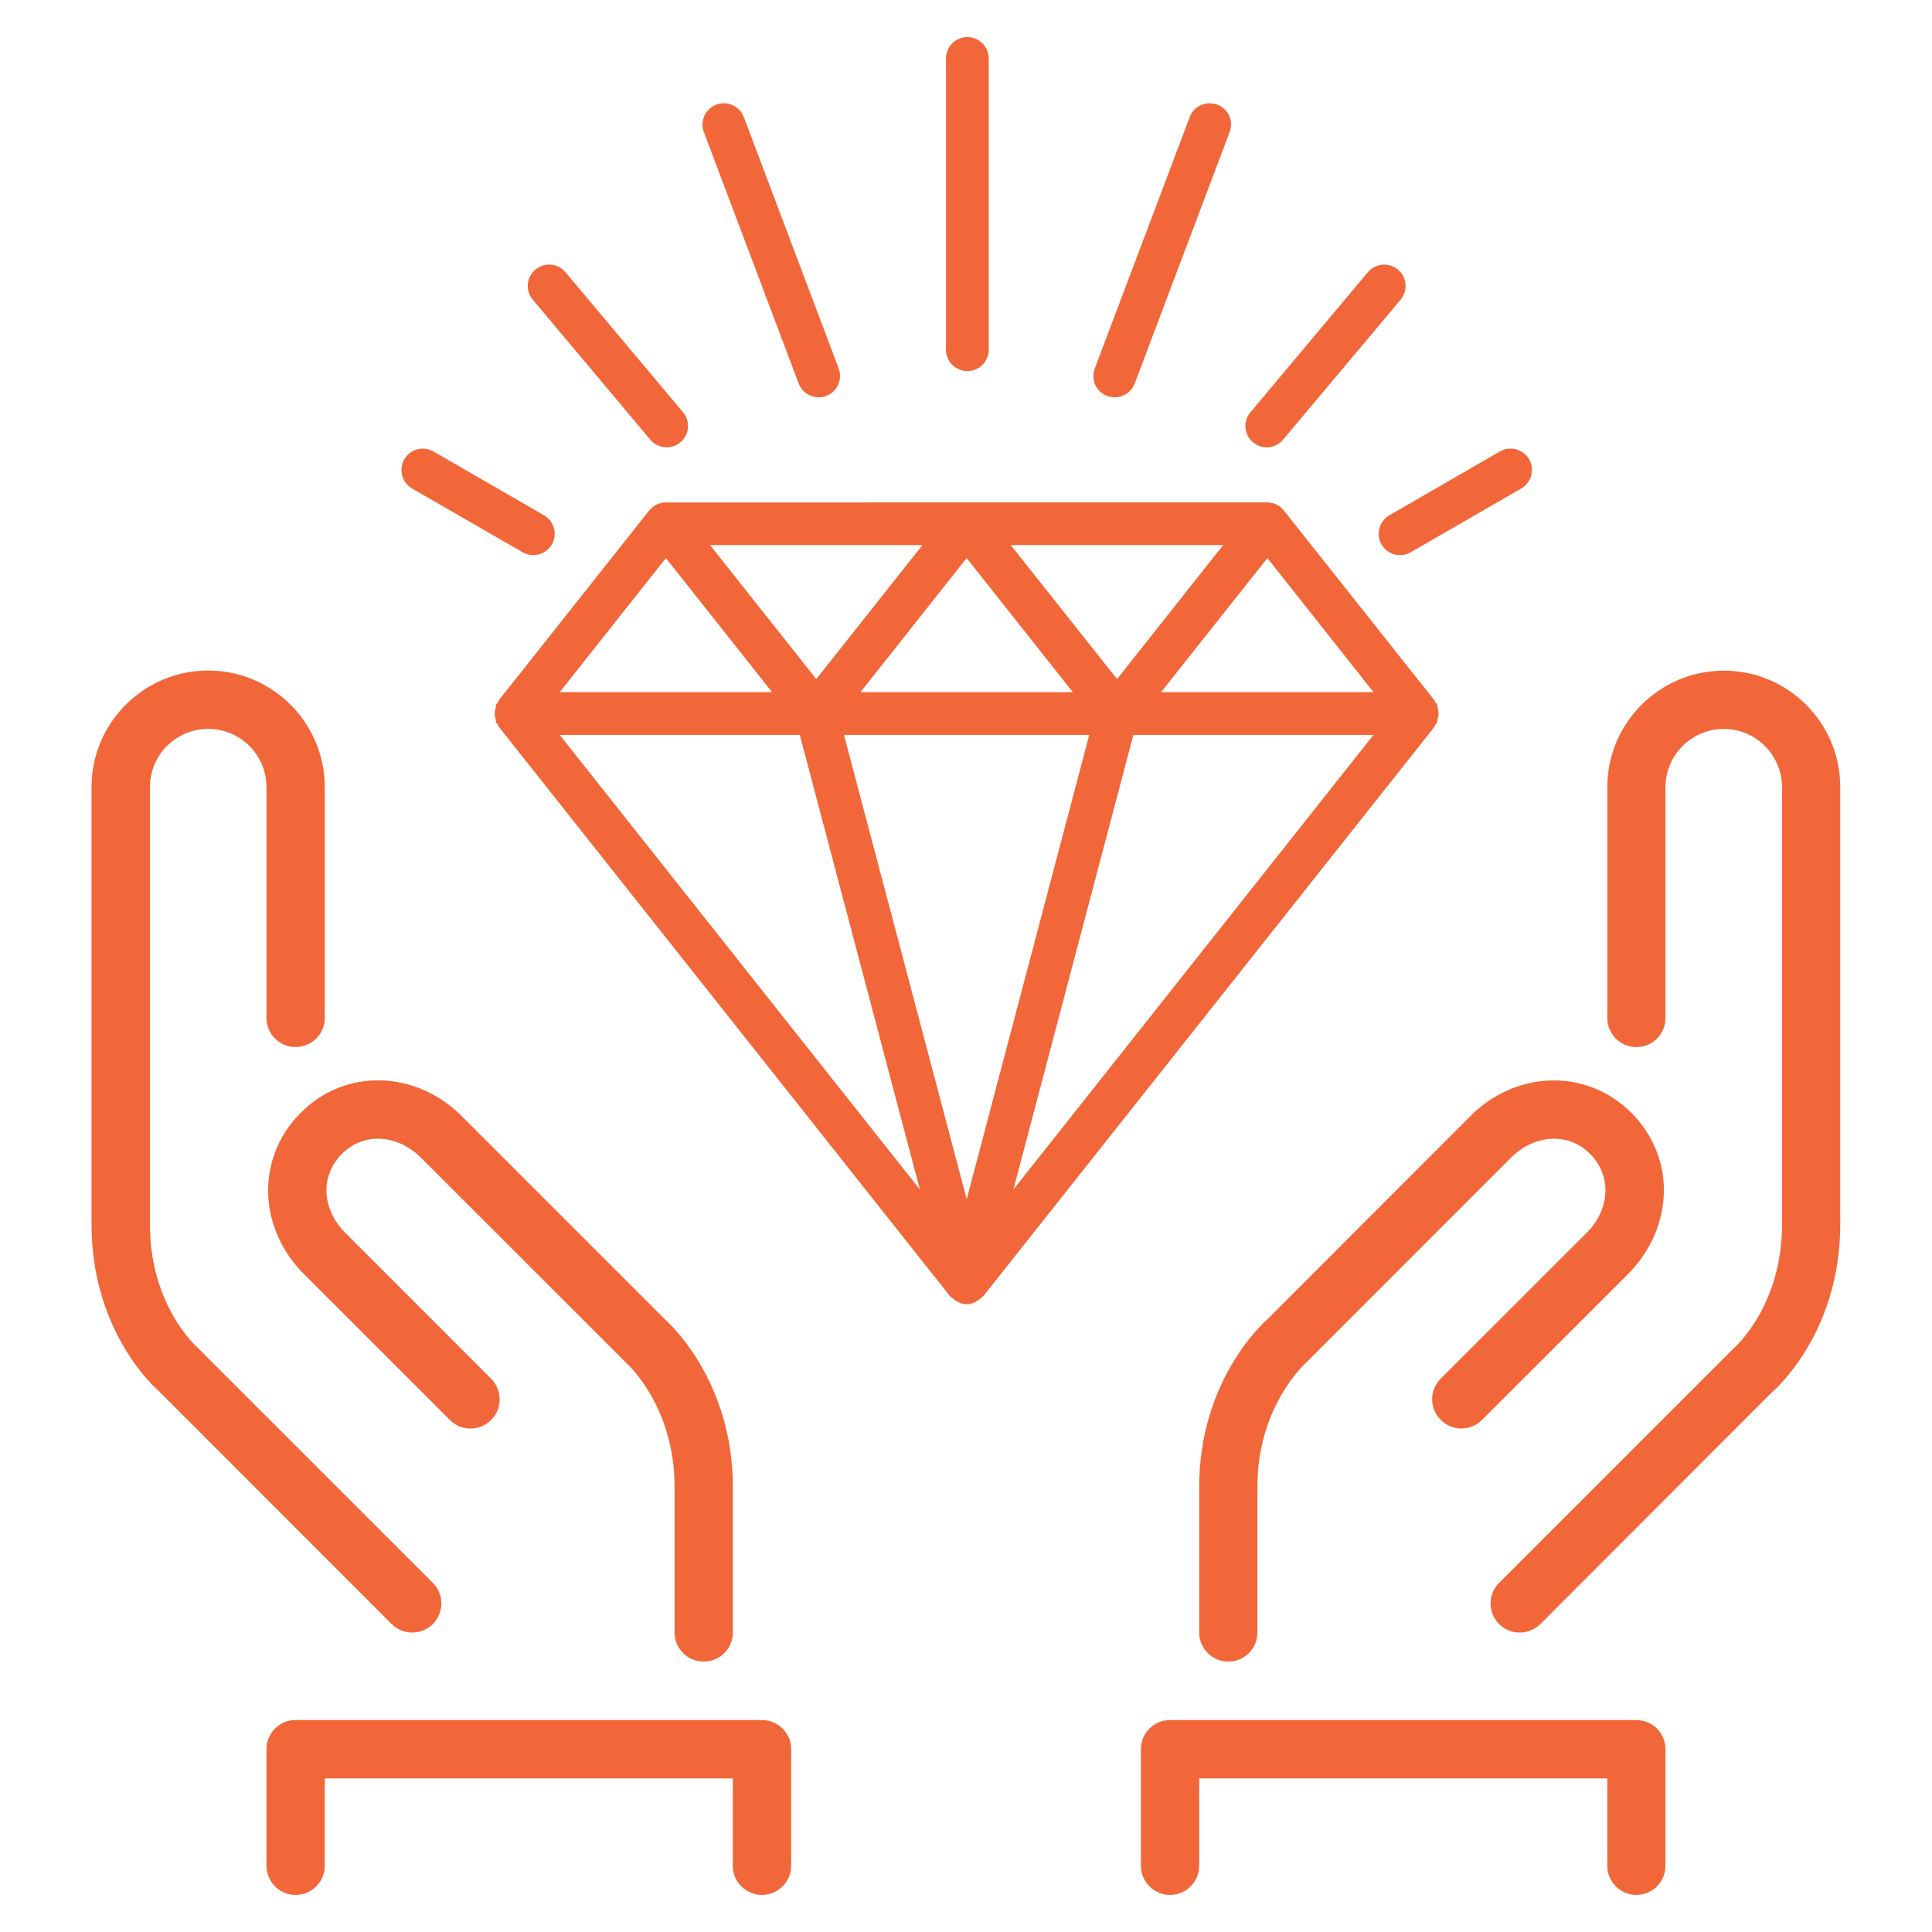 <?xml version="1.0" encoding="utf-8"?>
<!-- Generator: Adobe Illustrator 15.1.0, SVG Export Plug-In . SVG Version: 6.00 Build 0)  -->
<!DOCTYPE svg PUBLIC "-//W3C//DTD SVG 1.1//EN" "http://www.w3.org/Graphics/SVG/1.1/DTD/svg11.dtd">
<svg version="1.1" id="Layer_1" xmlns="http://www.w3.org/2000/svg" xmlns:xlink="http://www.w3.org/1999/xlink" x="0px" y="0px"
	 width="30px" height="30px" viewBox="0 0 30 30" enable-background="new 0 0 30 30" xml:space="preserve">
<path fill="#F26739" d="M6.401,25.35c0.116,0,0.231-0.043,0.32-0.131c0.176-0.178,0.176-0.465,0-0.641l-3.646-3.645
	c-0.031-0.027-0.747-0.666-0.747-1.92v-6.79c0-0.5,0.405-0.905,0.905-0.905s0.905,0.405,0.905,0.905v3.583
	c0,0.252,0.202,0.452,0.452,0.452s0.453-0.2,0.453-0.452v-3.583c0-0.999-0.813-1.811-1.811-1.811s-1.811,0.812-1.811,1.811v6.79
	c0,1.688,1.022,2.571,1.038,2.581l3.621,3.623C6.169,25.307,6.285,25.35,6.401,25.35L6.401,25.35z"/>
<path fill="#F26739" d="M11.832,26.709H4.591c-0.251,0-0.453,0.201-0.453,0.451v1.811c0,0.25,0.202,0.453,0.453,0.453
	c0.25,0,0.452-0.203,0.452-0.453v-1.356h6.336v1.356c0,0.25,0.203,0.453,0.453,0.453s0.453-0.203,0.453-0.453V27.16
	C12.285,26.91,12.082,26.709,11.832,26.709L11.832,26.709z"/>
<path fill="#F26739" d="M4.165,18.553c0.019,0.455,0.217,0.896,0.558,1.234l2.263,2.262c0.176,0.178,0.463,0.178,0.64,0
	c0.177-0.176,0.177-0.463,0-0.641l-2.263-2.264c-0.18-0.179-0.284-0.402-0.293-0.629c-0.008-0.226,0.074-0.431,0.239-0.597
	c0.165-0.164,0.372-0.246,0.594-0.235c0.228,0.01,0.451,0.112,0.631,0.291l3.189,3.188c0.031,0.026,0.752,0.687,0.752,1.924v2.263
	c0,0.25,0.202,0.452,0.452,0.452S11.38,25.6,11.38,25.35v-2.263c0-1.666-1.018-2.567-1.038-2.584l-3.168-3.168
	c-0.34-0.342-0.779-0.539-1.234-0.558c-0.478-0.02-0.928,0.158-1.271,0.503C4.326,17.624,4.146,18.076,4.165,18.553L4.165,18.553z"
	/>
<path fill="#F26739" d="M19.684,20.482c-0.045,0.037-1.063,0.938-1.063,2.604v2.263c0,0.25,0.203,0.452,0.453,0.452
	s0.451-0.202,0.451-0.452v-2.263c0-1.237,0.722-1.896,0.772-1.942l3.168-3.17c0.181-0.179,0.404-0.281,0.632-0.291
	c0.229-0.009,0.43,0.071,0.594,0.235c0.156,0.158,0.238,0.353,0.238,0.563c0,0.24-0.104,0.475-0.293,0.664l-2.264,2.262
	c-0.178,0.178-0.178,0.465,0,0.641c0.177,0.178,0.464,0.178,0.641,0l2.264-2.262c0.359-0.359,0.559-0.824,0.56-1.305
	c0-0.449-0.18-0.875-0.505-1.201c-0.344-0.344-0.8-0.521-1.271-0.502c-0.455,0.018-0.895,0.215-1.233,0.557L19.684,20.482z"/>
<path fill="#F26739" d="M26.768,10.414c-0.998,0-1.81,0.812-1.81,1.811v3.583c0,0.25,0.202,0.451,0.452,0.451
	s0.451-0.201,0.451-0.451v-3.583c0-0.5,0.406-0.906,0.906-0.906c0.498,0,0.904,0.406,0.904,0.906v6.789
	c0,1.254-0.716,1.894-0.771,1.943l-3.621,3.621c-0.178,0.176-0.178,0.463,0,0.641c0.088,0.088,0.203,0.131,0.318,0.131
	c0.116,0,0.231-0.043,0.321-0.131l3.593-3.596c0.043-0.037,1.064-0.92,1.064-2.609v-6.789
	C28.577,11.226,27.768,10.414,26.768,10.414L26.768,10.414z"/>
<path fill="#F26739" d="M25.41,26.709h-7.241c-0.25,0-0.453,0.201-0.453,0.451v1.811c0,0.25,0.203,0.453,0.453,0.453
	s0.452-0.203,0.452-0.453v-1.356h6.337v1.356c0,0.25,0.202,0.453,0.452,0.453s0.451-0.203,0.451-0.453V27.16
	C25.861,26.91,25.66,26.709,25.41,26.709L25.41,26.709z"/>
<path fill="#F26739" d="M22.32,11.174c0.011-0.034,0.019-0.065,0.018-0.101c0-0.025-0.006-0.048-0.013-0.073
	c-0.005-0.022-0.001-0.045-0.011-0.065c-0.008-0.014-0.021-0.02-0.029-0.032c-0.006-0.009-0.006-0.021-0.012-0.029l-2.336-2.946
	c-0.063-0.08-0.158-0.126-0.26-0.126H10.34c-0.101,0-0.197,0.046-0.26,0.126l-2.335,2.946c-0.008,0.01-0.007,0.023-0.014,0.034
	c-0.007,0.011-0.019,0.016-0.024,0.027c-0.009,0.018-0.004,0.037-0.01,0.056c-0.009,0.03-0.015,0.058-0.015,0.089
	c0,0.031,0.006,0.059,0.015,0.089c0.005,0.019,0.001,0.038,0.01,0.055c0.005,0.011,0.018,0.017,0.024,0.027s0.006,0.024,0.014,0.034
	l7.005,8.84c0.011,0.016,0.028,0.021,0.041,0.033c0.014,0.013,0.025,0.023,0.041,0.033c0.053,0.035,0.112,0.061,0.178,0.061
	c0.066,0,0.125-0.025,0.178-0.061c0.016-0.01,0.027-0.021,0.041-0.033c0.013-0.012,0.03-0.02,0.041-0.033l7.005-8.84
	c0.009-0.011,0.008-0.025,0.016-0.037c0.006-0.009,0.018-0.014,0.021-0.024C22.32,11.208,22.314,11.19,22.32,11.174z M13.105,11.411
	h3.809l-1.903,7.21L13.105,11.411z M15.695,8.464h3.298l-1.647,2.081L15.695,8.464z M16.659,10.748h-3.298l1.649-2.082
	L16.659,10.748z M12.675,10.545l-1.649-2.081h3.298L12.675,10.545z M19.68,8.666l1.648,2.082h-3.299L19.68,8.666z M10.34,8.666
	l1.649,2.082H8.691L10.34,8.666z M12.419,11.411l1.865,7.06l-5.593-7.06H12.419z M15.736,18.471l1.863-7.06h3.729L15.736,18.471z"/>
<path fill="#F26739" d="M15.021,5.762c-0.184,0-0.332-0.148-0.332-0.331V0.908c0-0.184,0.148-0.332,0.332-0.332
	s0.332,0.148,0.332,0.332v4.523C15.353,5.614,15.204,5.762,15.021,5.762z"/>
<path fill="#F26739" d="M12.712,6.169c-0.133,0-0.26-0.082-0.31-0.214L10.93,2.052c-0.065-0.171,0.022-0.362,0.192-0.427
	c0.172-0.064,0.363,0.021,0.428,0.193l1.473,3.903c0.064,0.171-0.022,0.362-0.193,0.427C12.791,6.163,12.751,6.169,12.712,6.169z"/>
<path fill="#F26739" d="M10.352,6.946c-0.095,0-0.188-0.04-0.254-0.118L8.273,4.653c-0.118-0.14-0.1-0.349,0.041-0.467
	c0.14-0.118,0.349-0.1,0.467,0.041l1.825,2.175c0.118,0.14,0.1,0.349-0.041,0.466C10.502,6.921,10.427,6.946,10.352,6.946z"/>
<path fill="#F26739" d="M8.281,8.62c-0.056,0-0.113-0.014-0.165-0.044L6.4,7.586C6.241,7.494,6.187,7.291,6.278,7.132
	C6.37,6.973,6.572,6.919,6.73,7.01l1.717,0.991C8.606,8.093,8.66,8.296,8.569,8.455C8.507,8.561,8.396,8.62,8.281,8.62z"/>
<path fill="#F26739" d="M17.309,6.169c-0.039,0-0.078-0.007-0.117-0.021c-0.172-0.064-0.258-0.255-0.192-0.427l1.474-3.903
	c0.064-0.171,0.256-0.257,0.428-0.193c0.172,0.065,0.258,0.256,0.191,0.427L17.62,5.955C17.568,6.088,17.443,6.169,17.309,6.169z"/>
<path fill="#F26739" d="M19.67,6.946c-0.074,0-0.15-0.025-0.213-0.078c-0.141-0.118-0.159-0.327-0.04-0.466l1.823-2.175
	c0.117-0.14,0.326-0.158,0.467-0.041c0.141,0.117,0.158,0.327,0.042,0.467l-1.825,2.174C19.857,6.906,19.764,6.946,19.67,6.946z"/>
<path fill="#F26739" d="M21.74,8.62c-0.115,0-0.227-0.059-0.287-0.165c-0.092-0.159-0.037-0.362,0.121-0.453L23.29,7.01
	c0.159-0.091,0.362-0.037,0.454,0.122c0.091,0.159,0.035,0.362-0.122,0.453l-1.716,0.99C21.854,8.606,21.796,8.62,21.74,8.62z"/>
</svg>
